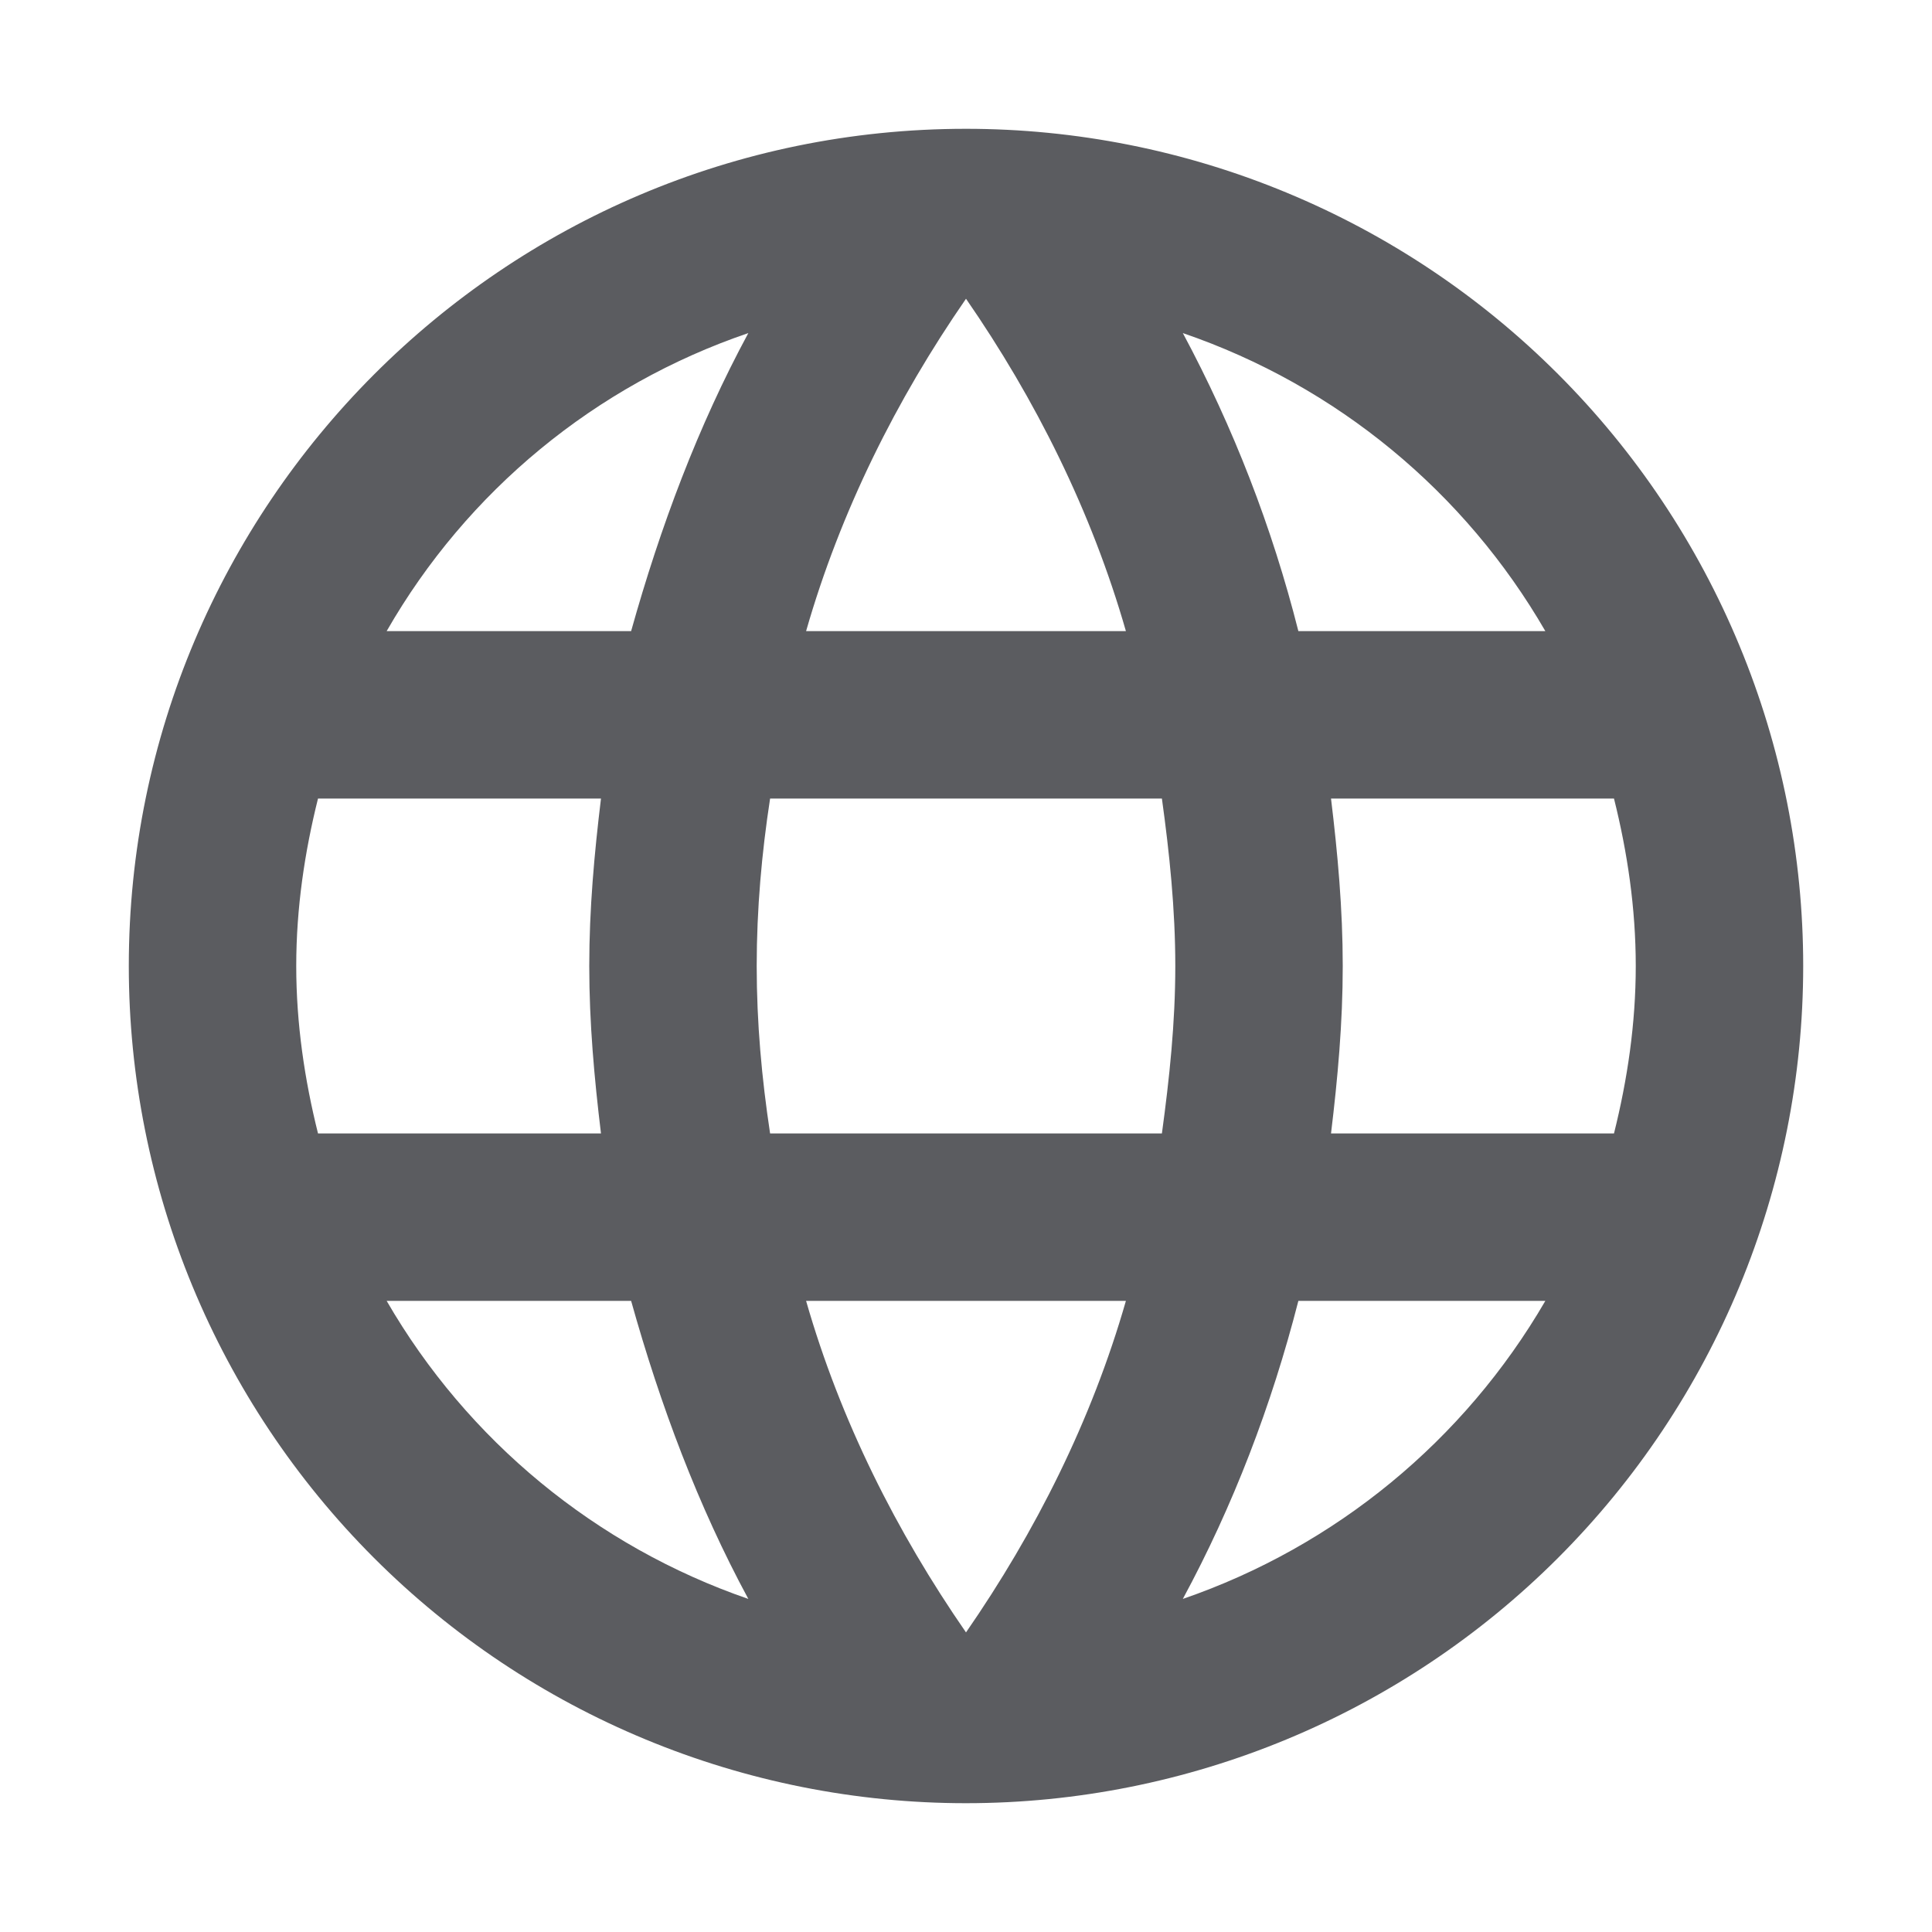 <svg width="30" height="30" viewBox="0 0 30 30" fill="none" xmlns="http://www.w3.org/2000/svg">
<path d="M20.668 17.6C20.772 16.742 20.85 15.884 20.85 15C20.85 14.116 20.772 13.258 20.668 12.4H25.062C25.27 13.232 25.4 14.103 25.4 15C25.4 15.897 25.27 16.768 25.062 17.6M18.367 24.828C19.147 23.385 19.745 21.825 20.161 20.2H23.996C22.736 22.369 20.738 24.012 18.367 24.828ZM18.042 17.6H11.958C11.828 16.742 11.75 15.884 11.75 15C11.75 14.116 11.828 13.245 11.958 12.4H18.042C18.159 13.245 18.25 14.116 18.25 15C18.25 15.884 18.159 16.742 18.042 17.6ZM15 25.348C13.921 23.788 13.05 22.059 12.517 20.2H17.483C16.95 22.059 16.079 23.788 15 25.348ZM9.8 9.8H6.004C7.251 7.625 9.247 5.98 11.62 5.172C10.84 6.615 10.255 8.175 9.8 9.8ZM6.004 20.2H9.8C10.255 21.825 10.84 23.385 11.62 24.828C9.252 24.011 7.258 22.368 6.004 20.2ZM4.938 17.6C4.73 16.768 4.6 15.897 4.6 15C4.6 14.103 4.73 13.232 4.938 12.4H9.332C9.228 13.258 9.15 14.116 9.15 15C9.15 15.884 9.228 16.742 9.332 17.6M15 4.639C16.079 6.199 16.95 7.941 17.483 9.8H12.517C13.05 7.941 13.921 6.199 15 4.639ZM23.996 9.8H20.161C19.754 8.19 19.152 6.636 18.367 5.172C20.759 5.991 22.748 7.642 23.996 9.8ZM15 2C7.811 2 2 7.85 2 15C2 18.448 3.37 21.754 5.808 24.192C7.015 25.399 8.448 26.357 10.025 27.01C11.602 27.664 13.293 28 15 28C18.448 28 21.754 26.63 24.192 24.192C26.63 21.754 28 18.448 28 15C28 13.293 27.664 11.602 27.01 10.025C26.357 8.448 25.399 7.015 24.192 5.808C22.985 4.6 21.552 3.643 19.975 2.99C18.398 2.336 16.707 2 15 2Z" fill="#5B5C60"/>
</svg>
